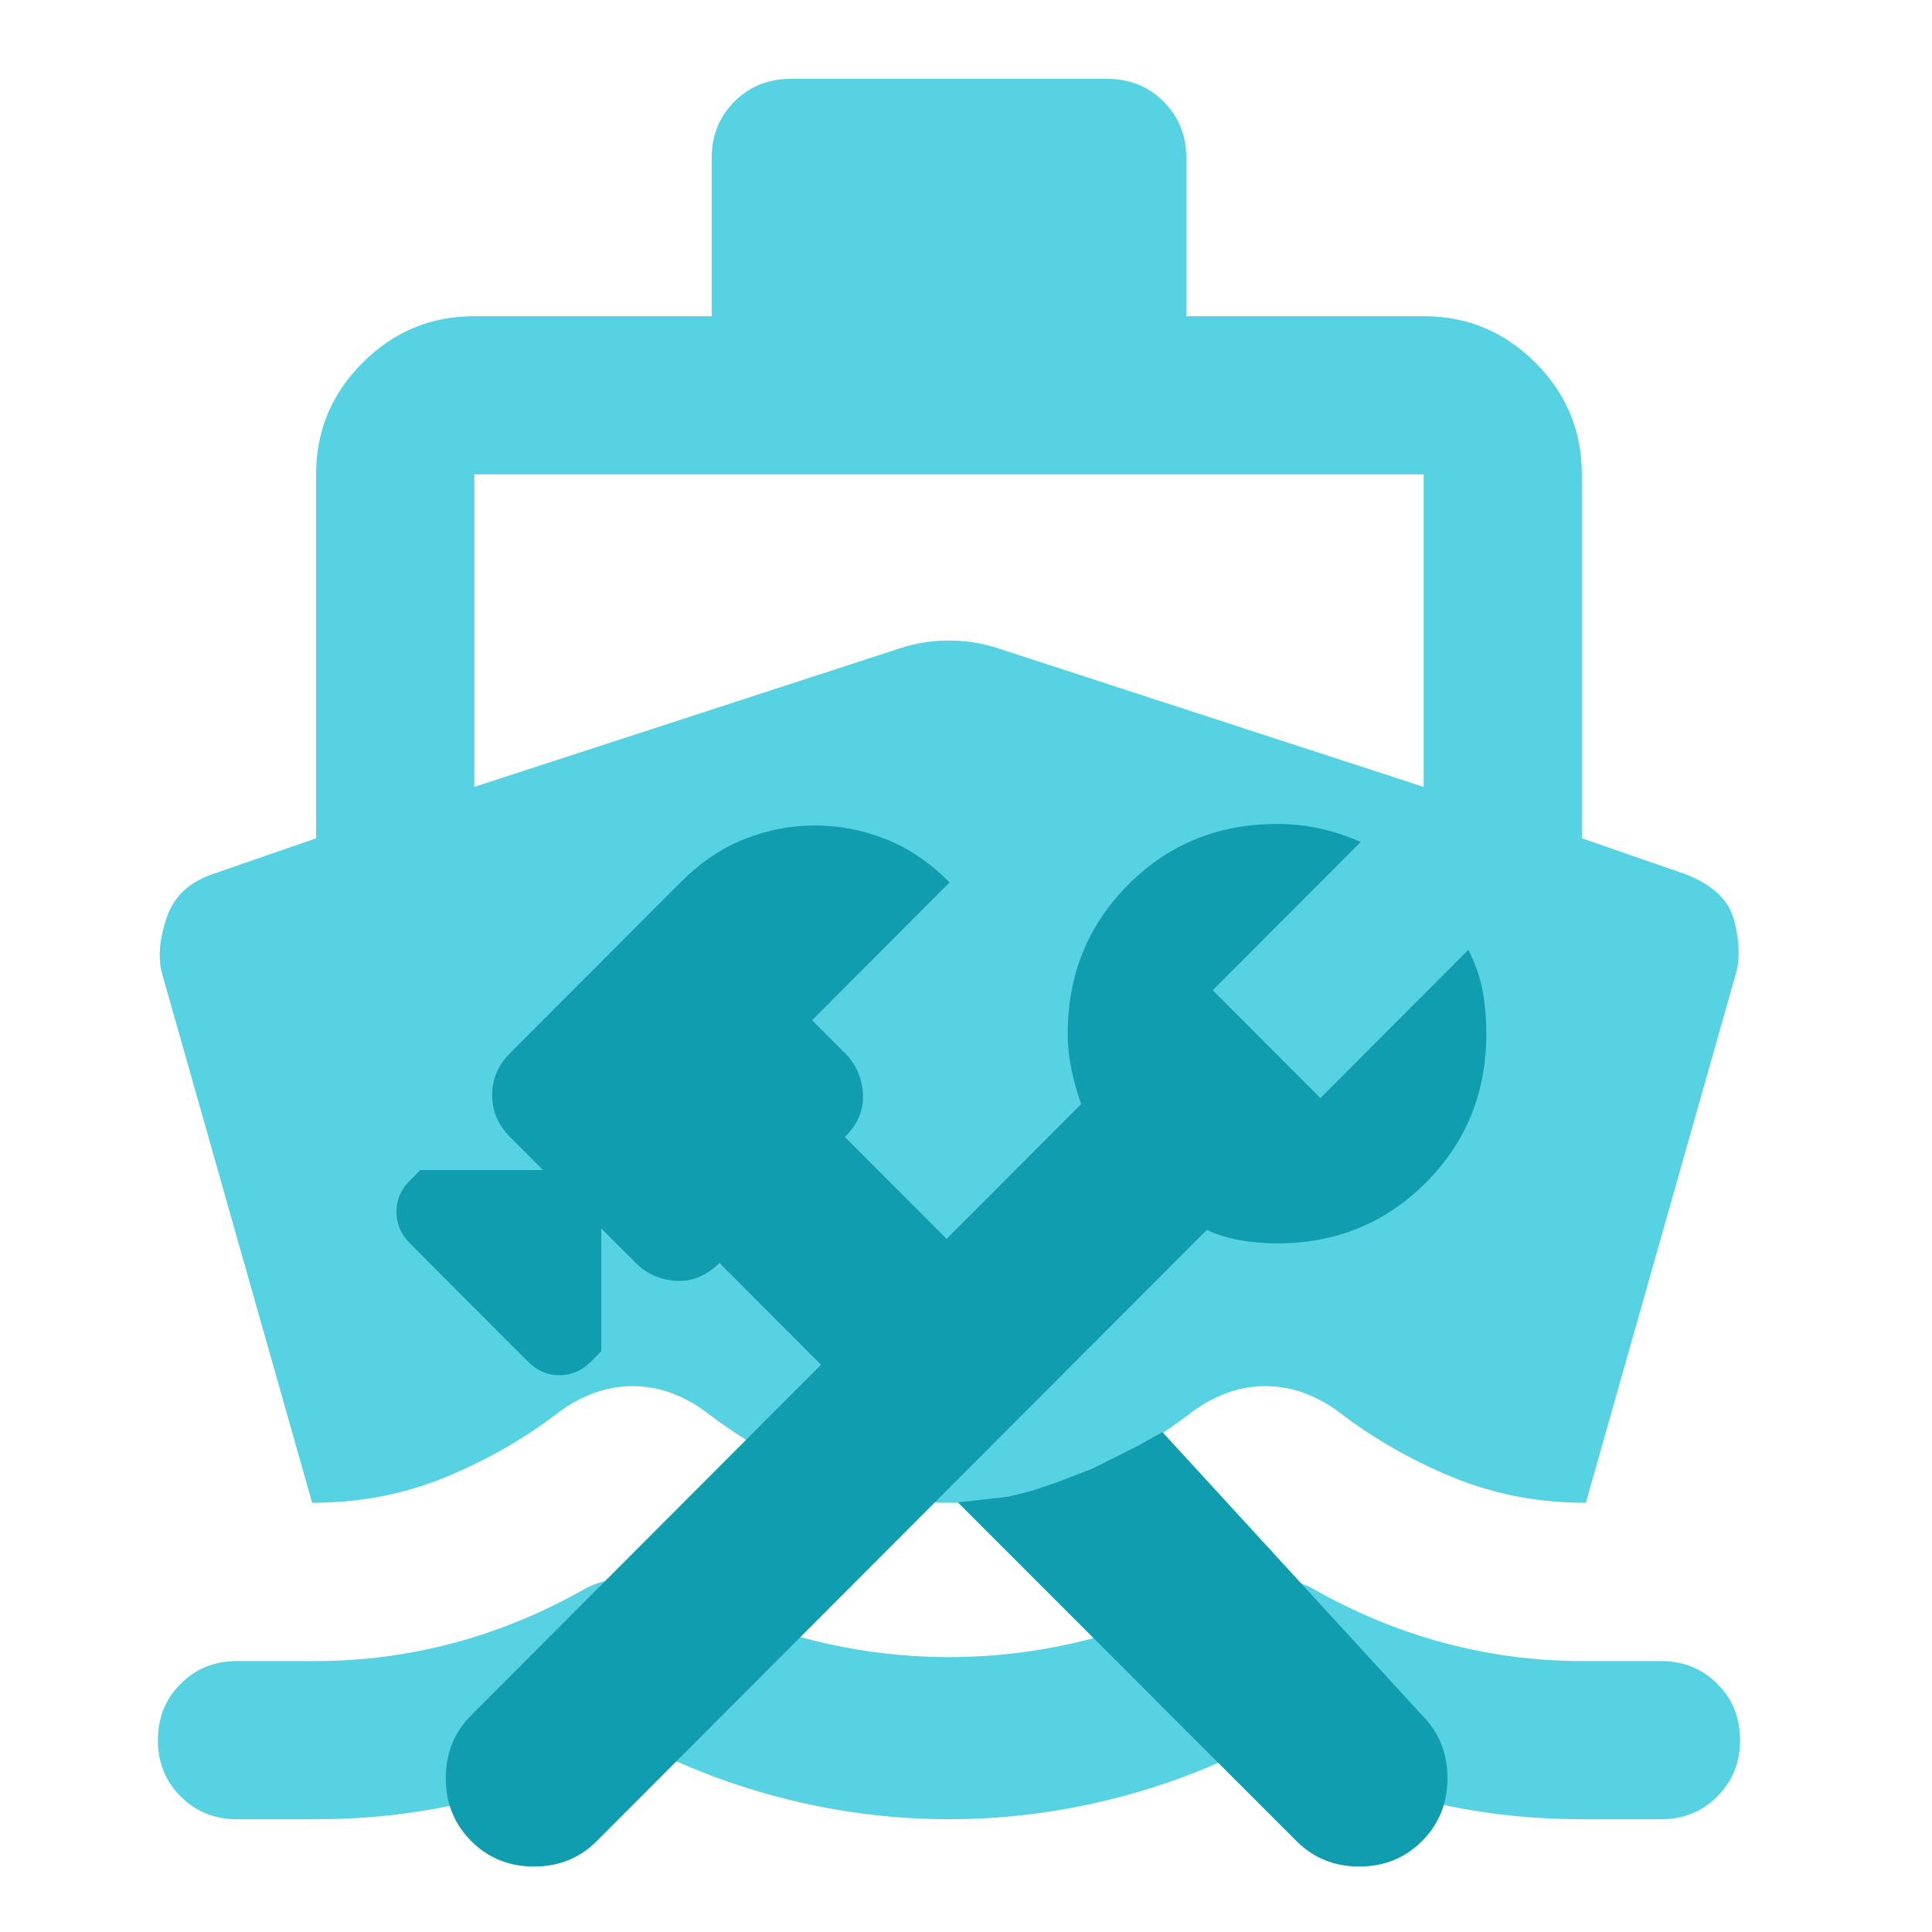 <svg width="512" height="512" viewBox="0 0 512 512" fill="none" xmlns="http://www.w3.org/2000/svg">
<rect x="0" y="0" width="512" height="512" fill="#333333" stroke="none"/>
<g clip-path="url(#clip0_22_579)">
<rect width="512" height="512" fill="white"/>
<mask id="mask0_22_579" style="mask-type:alpha" maskUnits="userSpaceOnUse" x="0" y="0" width="512" height="512">
<rect width="512" height="512" fill="white"/>
</mask>
<g mask="url(#mask0_22_579)">
<path d="M82.725 398.262L42.892 257.798C41.843 253.605 42.276 248.713 44.191 243.123C46.12 237.532 50.229 233.689 56.519 231.592L83.773 222.158V125.72C83.773 114.189 87.882 104.322 96.1 96.117C104.304 87.899 114.172 83.79 125.702 83.79H188.597V41.861C188.597 35.92 190.61 30.938 194.635 26.913C198.646 22.901 203.622 20.896 209.562 20.896H293.421C299.361 20.896 304.344 22.901 308.369 26.913C312.38 30.938 314.386 35.92 314.386 41.861V83.79H377.28C388.811 83.79 398.685 87.899 406.903 96.117C415.108 104.322 419.21 114.189 419.21 125.72V222.158L446.464 231.592C453.802 234.387 458.169 238.489 459.567 243.898C460.965 249.321 461.139 253.955 460.091 257.798L420.258 398.262C407.679 398.262 395.89 395.991 384.89 391.449C373.877 386.906 363.828 381.141 354.743 374.153C351.948 372.056 348.894 370.393 345.581 369.163C342.255 367.947 338.845 367.339 335.351 367.339C331.856 367.339 328.446 367.947 325.12 369.163C321.807 370.393 318.753 372.056 315.958 374.153C306.873 381.141 296.915 386.906 286.083 391.449C275.251 395.991 263.721 398.262 251.491 398.262C239.262 398.262 227.731 395.991 216.899 391.449C206.068 386.906 196.109 381.141 187.025 374.153C184.229 372.056 181.175 370.393 177.863 369.163C174.537 367.947 171.126 367.339 167.632 367.339C164.138 367.339 160.735 367.947 157.422 369.163C154.096 370.393 151.035 372.056 148.24 374.153C139.155 381.141 129.113 386.906 118.113 391.449C107.1 395.991 95.303 398.262 82.725 398.262ZM62.808 482.122C56.868 482.122 51.892 480.109 47.881 476.084C43.856 472.072 41.843 467.097 41.843 461.157C41.843 455.217 43.856 450.241 47.881 446.23C51.892 442.205 56.868 440.192 62.808 440.192H83.773C96.002 440.192 108.057 438.62 119.937 435.475C131.817 432.33 143.348 427.613 154.529 421.324C156.276 420.275 158.282 419.486 160.546 418.955C162.824 418.437 165.186 418.179 167.632 418.179C170.078 418.179 172.44 418.437 174.718 418.955C176.982 419.486 178.988 420.275 180.735 421.324C191.916 427.264 203.447 431.715 215.327 434.678C227.207 437.655 239.262 439.144 251.491 439.144C263.721 439.144 275.776 437.655 287.656 434.678C299.536 431.715 311.066 427.264 322.248 421.324C323.995 420.275 326.007 419.486 328.285 418.955C330.55 418.437 332.905 418.179 335.351 418.179C337.796 418.179 340.152 418.437 342.416 418.955C344.694 419.486 346.707 420.275 348.454 421.324C359.635 427.613 371.165 432.33 383.046 435.475C394.926 438.62 406.98 440.192 419.21 440.192H440.175C446.115 440.192 451.09 442.205 455.102 446.23C459.127 450.241 461.139 455.217 461.139 461.157C461.139 467.097 459.127 472.072 455.102 476.084C451.09 480.109 446.115 482.122 440.175 482.122H419.21C404.534 482.122 390.209 480.374 376.232 476.88C362.255 473.386 348.628 468.145 335.351 461.157C322.073 468.145 308.362 473.386 294.218 476.88C280.059 480.374 265.817 482.122 251.491 482.122C237.165 482.122 222.93 480.374 208.786 476.88C194.628 473.386 180.91 468.145 167.632 461.157C154.354 468.145 140.727 473.386 126.751 476.88C112.774 480.374 98.448 482.122 83.773 482.122H62.808ZM125.702 208.531L238.388 171.842C242.581 170.445 246.949 169.746 251.491 169.746C256.034 169.746 260.401 170.445 264.594 171.842L377.28 208.531V125.72H125.702V208.531Z" fill="#56D2E2"/>
</g>
<path d="M343.575 487.902L253.837 398.138L267.208 396.65L273.151 395.161L279.837 392.928L289.494 389.207L301.38 383.252L308.066 379.53L376.856 454.557C381.346 459.056 383.591 464.614 383.591 471.23C383.591 477.846 381.346 483.403 376.856 487.902C372.365 492.401 366.819 494.651 360.215 494.651C353.612 494.651 348.066 492.401 343.575 487.902ZM124.877 487.902C120.387 483.403 118.142 477.846 118.142 471.23C118.142 464.614 120.387 459.056 124.877 454.557L217.586 361.667L190.645 334.673C187.211 338.114 183.381 339.701 179.155 339.437C174.929 339.172 171.363 337.584 168.458 334.673L159.346 325.543V358.094L156.572 360.873C154.195 363.255 151.422 364.446 148.252 364.446C145.083 364.446 142.309 363.255 139.932 360.873L108.633 329.513C106.256 327.131 105.067 324.352 105.067 321.176C105.067 318.001 106.256 315.222 108.633 312.84L111.406 310.061H143.894L135.178 301.328C132.008 298.152 130.423 294.447 130.423 290.213C130.423 285.979 132.008 282.274 135.178 279.098L180.344 233.844C185.626 228.551 191.305 224.713 197.38 222.332C203.455 219.95 209.662 218.759 216.001 218.759C222.34 218.759 228.547 219.95 234.622 222.332C240.697 224.713 246.376 228.551 251.659 233.844L215.209 270.365L223.925 279.098C226.83 282.009 228.415 285.582 228.679 289.816C228.943 294.05 227.359 297.888 223.925 301.328L250.866 328.322L286.524 292.595C285.467 289.684 284.611 286.64 283.956 283.464C283.291 280.289 282.958 277.113 282.958 273.937C282.958 258.323 288.309 245.154 299.012 234.431C309.703 223.718 322.841 218.362 338.425 218.362C342.387 218.362 346.153 218.759 349.724 219.553C353.285 220.347 356.914 221.538 360.612 223.125L321.389 262.425L349.914 291.007L389.138 251.707C390.986 255.412 392.244 259.048 392.909 262.616C393.564 266.194 393.892 269.968 393.892 273.937C393.892 289.551 388.546 302.715 377.854 313.428C367.151 324.151 354.008 329.513 338.425 329.513C335.255 329.513 332.086 329.248 328.916 328.719C325.747 328.189 322.709 327.263 319.804 325.94L158.157 487.902C153.667 492.401 148.12 494.651 141.517 494.651C134.914 494.651 129.367 492.401 124.877 487.902Z" fill="#0F9DAF"/>
</g>
<defs>
<clipPath id="clip0_22_579">
<rect width="512" height="512" fill="white"/>
</clipPath>
</defs>
</svg>
